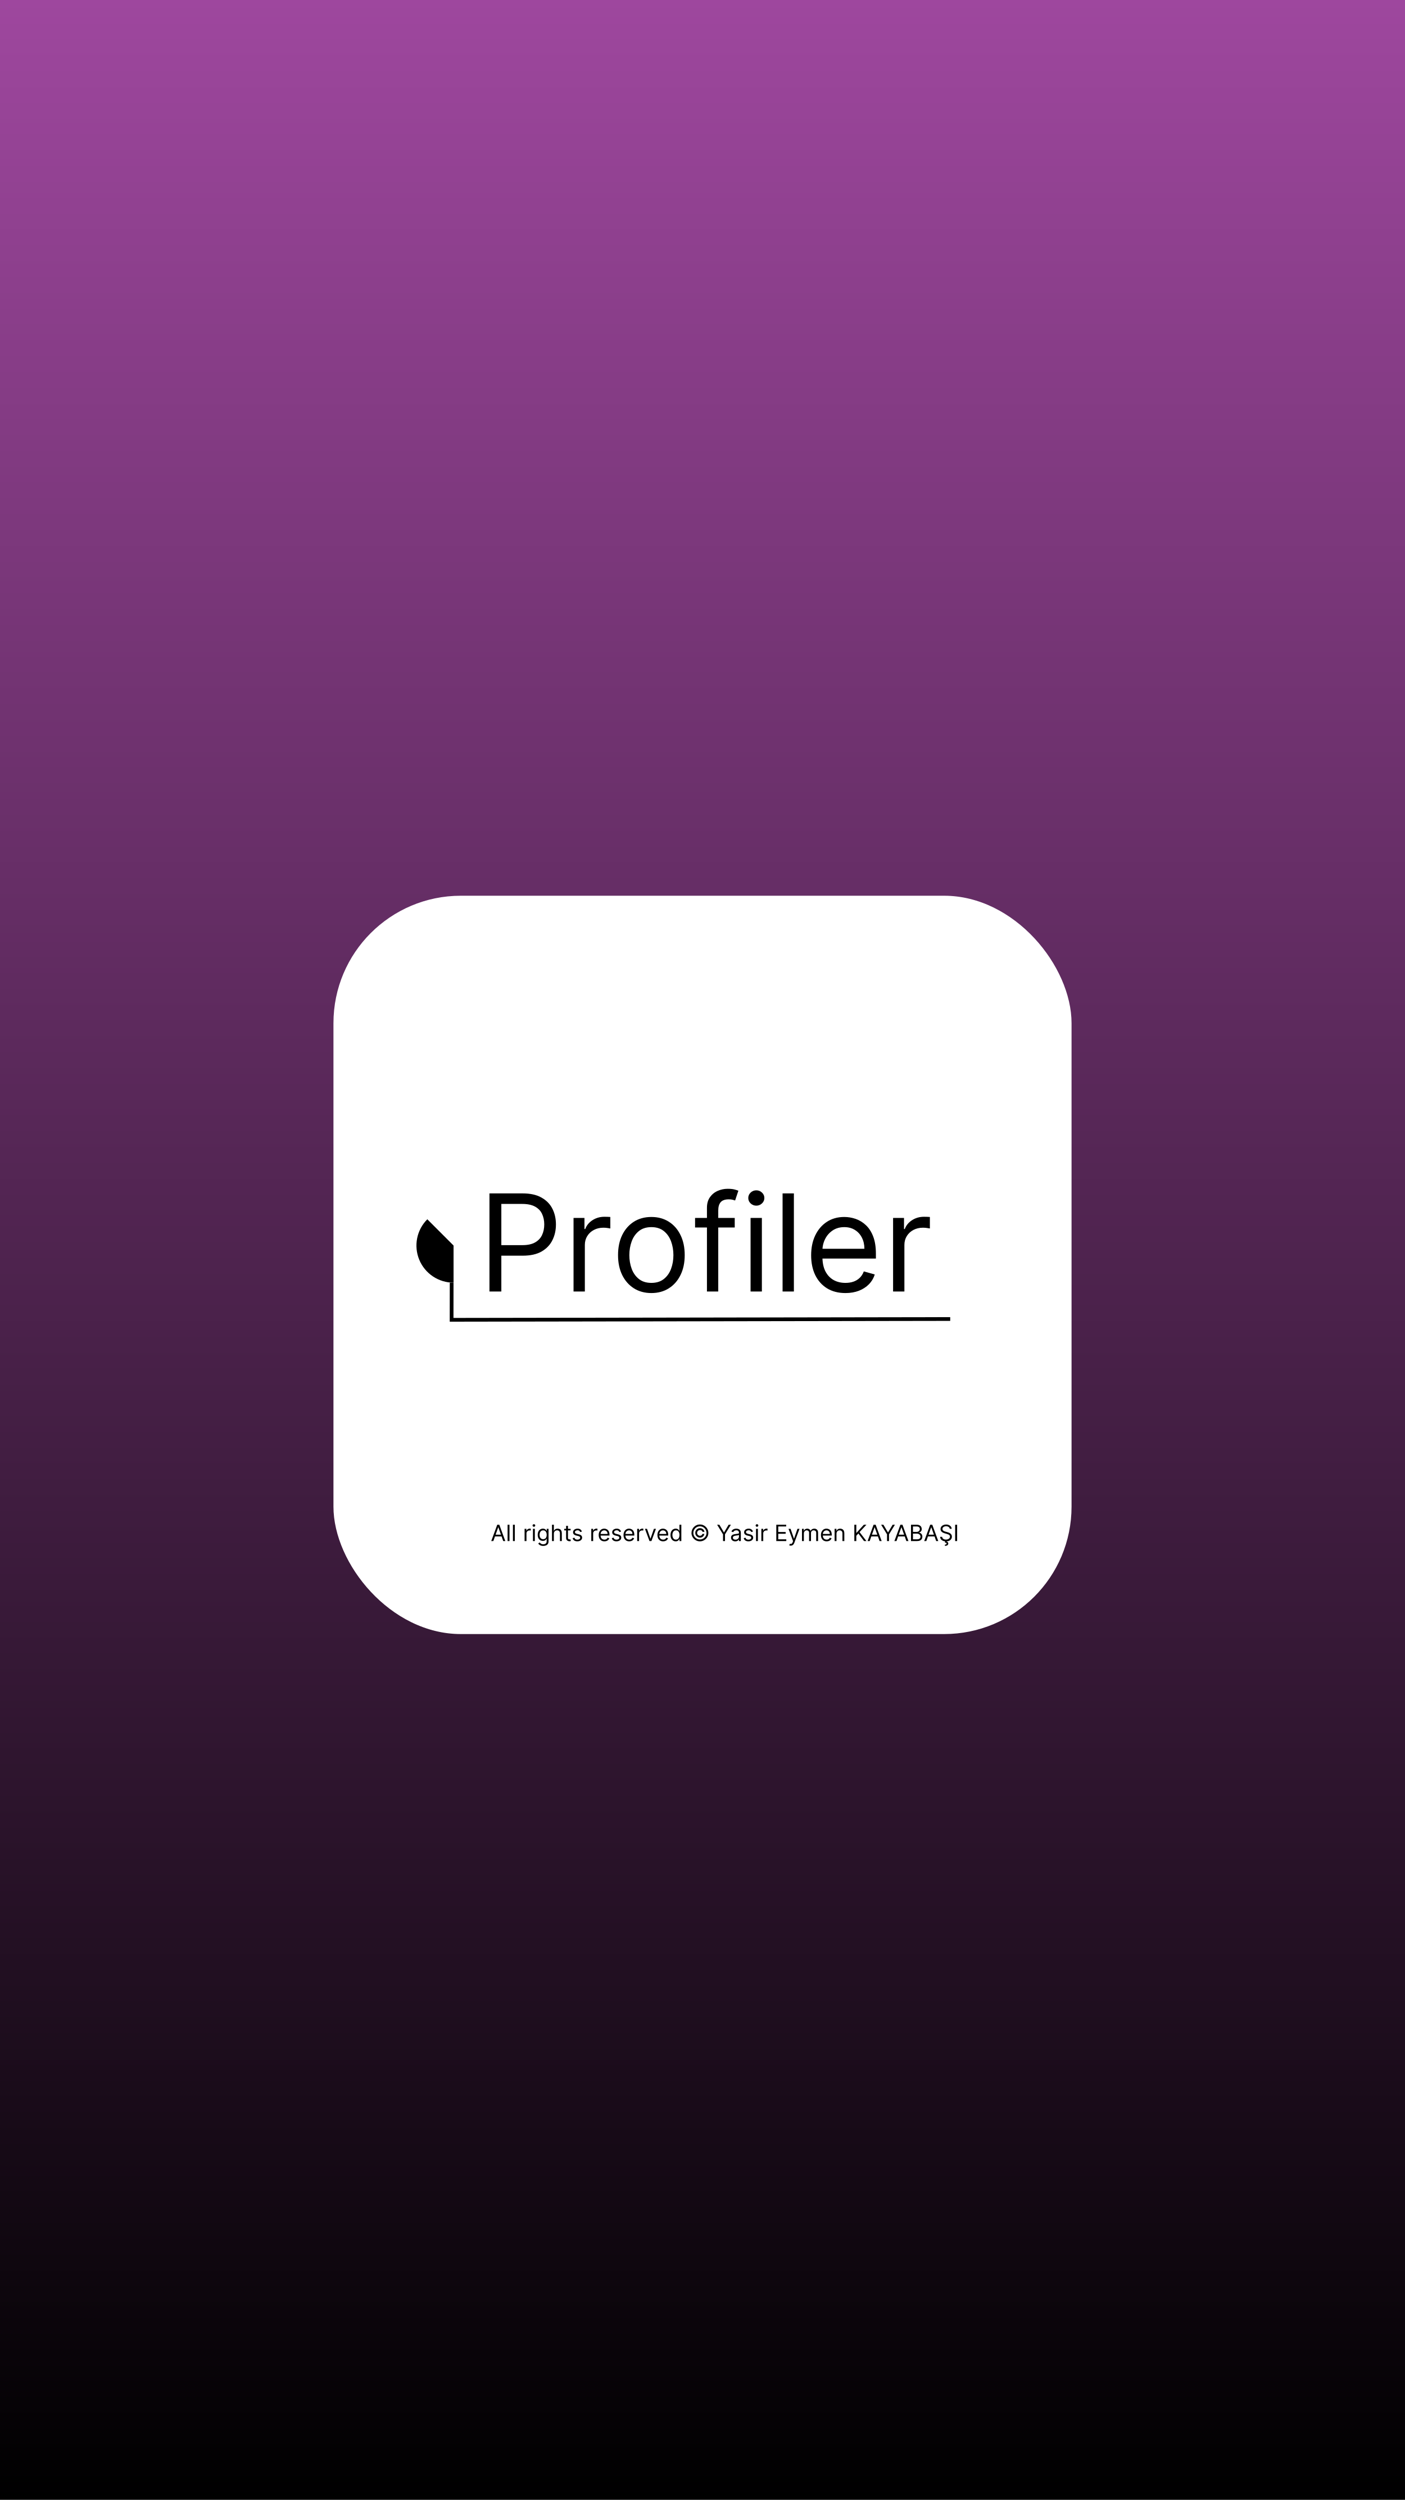 <svg width="375" height="667" viewBox="0 0 375 667" fill="none" xmlns="http://www.w3.org/2000/svg">
<rect width="375" height="667" fill="url(#paint0_linear_20_16)"/>
<g filter="url(#filter0_d_20_16)">
<rect x="89" y="235" width="197" height="197" rx="34" fill="white"/>
</g>
<path d="M130.638 344.604V318.422H139.485C141.538 318.422 143.217 318.792 144.521 319.534C145.834 320.267 146.806 321.26 147.436 322.513C148.067 323.765 148.382 325.163 148.382 326.706C148.382 328.248 148.067 329.65 147.436 330.912C146.814 332.173 145.851 333.179 144.547 333.929C143.243 334.67 141.573 335.041 139.536 335.041H133.195V332.229H139.433C140.84 332.229 141.969 331.986 142.821 331.5C143.673 331.014 144.291 330.358 144.675 329.531C145.067 328.696 145.263 327.754 145.263 326.706C145.263 325.658 145.067 324.72 144.675 323.893C144.291 323.067 143.669 322.419 142.808 321.95C141.948 321.473 140.806 321.234 139.382 321.234H133.808V344.604H130.638ZM153.08 344.604V324.967H155.995V327.933H156.2C156.558 326.962 157.205 326.173 158.143 325.568C159.08 324.963 160.137 324.66 161.313 324.66C161.535 324.66 161.812 324.665 162.144 324.673C162.477 324.682 162.728 324.694 162.899 324.712V327.78C162.796 327.754 162.562 327.716 162.195 327.665C161.837 327.605 161.458 327.575 161.058 327.575C160.103 327.575 159.251 327.775 158.501 328.176C157.759 328.568 157.171 329.113 156.737 329.812C156.311 330.503 156.097 331.291 156.097 332.177V344.604H153.08ZM173.855 345.013C172.082 345.013 170.526 344.591 169.188 343.747C167.859 342.903 166.819 341.723 166.069 340.206C165.328 338.689 164.957 336.916 164.957 334.888C164.957 332.842 165.328 331.057 166.069 329.531C166.819 328.006 167.859 326.821 169.188 325.977C170.526 325.133 172.082 324.712 173.855 324.712C175.627 324.712 177.178 325.133 178.508 325.977C179.846 326.821 180.886 328.006 181.627 329.531C182.377 331.057 182.752 332.842 182.752 334.888C182.752 336.916 182.377 338.689 181.627 340.206C180.886 341.723 179.846 342.903 178.508 343.747C177.178 344.591 175.627 345.013 173.855 345.013ZM173.855 342.302C175.201 342.302 176.309 341.957 177.178 341.267C178.048 340.577 178.691 339.669 179.109 338.544C179.526 337.419 179.735 336.2 179.735 334.888C179.735 333.575 179.526 332.352 179.109 331.219C178.691 330.085 178.048 329.169 177.178 328.47C176.309 327.771 175.201 327.422 173.855 327.422C172.508 327.422 171.4 327.771 170.531 328.47C169.661 329.169 169.018 330.085 168.6 331.219C168.183 332.352 167.974 333.575 167.974 334.888C167.974 336.2 168.183 337.419 168.6 338.544C169.018 339.669 169.661 340.577 170.531 341.267C171.4 341.957 172.508 342.302 173.855 342.302ZM196.102 324.967V327.524H185.517V324.967H196.102ZM188.687 344.604V322.257C188.687 321.132 188.951 320.194 189.48 319.444C190.008 318.694 190.694 318.132 191.538 317.757C192.382 317.382 193.273 317.194 194.21 317.194C194.951 317.194 195.557 317.254 196.025 317.373C196.494 317.493 196.844 317.604 197.074 317.706L196.204 320.314C196.051 320.263 195.838 320.199 195.565 320.122C195.301 320.045 194.951 320.007 194.517 320.007C193.52 320.007 192.799 320.258 192.356 320.761C191.922 321.264 191.704 322.001 191.704 322.973V344.604H188.687ZM200.33 344.604V324.967H203.347V344.604H200.33ZM201.864 321.694C201.276 321.694 200.769 321.494 200.343 321.094C199.926 320.693 199.717 320.212 199.717 319.649C199.717 319.087 199.926 318.605 200.343 318.204C200.769 317.804 201.276 317.604 201.864 317.604C202.453 317.604 202.955 317.804 203.373 318.204C203.799 318.605 204.012 319.087 204.012 319.649C204.012 320.212 203.799 320.693 203.373 321.094C202.955 321.494 202.453 321.694 201.864 321.694ZM211.89 318.422V344.604H208.873V318.422H211.89ZM225.649 345.013C223.757 345.013 222.125 344.595 220.753 343.76C219.389 342.916 218.337 341.74 217.595 340.231C216.862 338.714 216.496 336.95 216.496 334.939C216.496 332.927 216.862 331.155 217.595 329.621C218.337 328.078 219.368 326.876 220.689 326.015C222.019 325.146 223.57 324.712 225.342 324.712C226.365 324.712 227.375 324.882 228.372 325.223C229.369 325.564 230.277 326.118 231.095 326.885C231.913 327.643 232.565 328.649 233.051 329.902C233.537 331.155 233.78 332.697 233.78 334.53V335.808H218.644V333.2H230.712C230.712 332.092 230.49 331.104 230.047 330.234C229.612 329.365 228.99 328.679 228.181 328.176C227.379 327.673 226.433 327.422 225.342 327.422C224.141 327.422 223.101 327.72 222.223 328.317C221.354 328.905 220.685 329.672 220.216 330.618C219.747 331.564 219.513 332.578 219.513 333.66V335.399C219.513 336.882 219.769 338.139 220.28 339.17C220.8 340.193 221.52 340.973 222.44 341.51C223.361 342.038 224.431 342.302 225.649 342.302C226.442 342.302 227.158 342.192 227.797 341.97C228.445 341.74 229.003 341.399 229.472 340.947C229.94 340.487 230.303 339.916 230.558 339.234L233.473 340.052C233.166 341.041 232.651 341.91 231.926 342.66C231.202 343.402 230.307 343.981 229.242 344.399C228.176 344.808 226.979 345.013 225.649 345.013ZM238.369 344.604V324.967H241.284V327.933H241.489C241.847 326.962 242.494 326.173 243.432 325.568C244.369 324.963 245.426 324.66 246.602 324.66C246.824 324.66 247.101 324.665 247.433 324.673C247.766 324.682 248.017 324.694 248.188 324.712V327.78C248.085 327.754 247.851 327.716 247.485 327.665C247.127 327.605 246.747 327.575 246.347 327.575C245.392 327.575 244.54 327.775 243.79 328.176C243.048 328.568 242.46 329.113 242.026 329.812C241.6 330.503 241.387 331.291 241.387 332.177V344.604H238.369Z" fill="black"/>
<path d="M120.546 342.243L120.533 352.151L253.615 351.939" stroke="black"/>
<path d="M131.672 411.189H131.118L132.72 406.826H133.266L134.868 411.189H134.314L133.01 407.516H132.976L131.672 411.189ZM131.876 409.485H134.109V409.954H131.876V409.485ZM135.982 406.826V411.189H135.479V406.826H135.982ZM137.406 406.826V411.189H136.903V406.826H137.406ZM140.015 411.189V407.917H140.5V408.411H140.534C140.594 408.249 140.702 408.118 140.858 408.017C141.015 407.916 141.191 407.865 141.387 407.865C141.424 407.865 141.47 407.866 141.525 407.868C141.581 407.869 141.623 407.871 141.651 407.874V408.385C141.634 408.381 141.595 408.375 141.534 408.366C141.474 408.356 141.411 408.351 141.344 408.351C141.185 408.351 141.043 408.385 140.918 408.451C140.794 408.517 140.696 408.608 140.624 408.724C140.553 408.839 140.517 408.971 140.517 409.118V411.189H140.015ZM142.247 411.189V407.917H142.75V411.189H142.247ZM142.503 407.371C142.405 407.371 142.32 407.338 142.249 407.271C142.179 407.204 142.145 407.124 142.145 407.03C142.145 406.937 142.179 406.856 142.249 406.789C142.32 406.723 142.405 406.689 142.503 406.689C142.601 406.689 142.684 406.723 142.754 406.789C142.825 406.856 142.861 406.937 142.861 407.03C142.861 407.124 142.825 407.204 142.754 407.271C142.684 407.338 142.601 407.371 142.503 407.371ZM144.992 412.485C144.749 412.485 144.54 412.454 144.365 412.391C144.191 412.33 144.045 412.249 143.929 412.148C143.814 412.049 143.722 411.942 143.654 411.829L144.054 411.547C144.1 411.607 144.157 411.675 144.227 411.752C144.297 411.83 144.392 411.897 144.512 411.954C144.635 412.012 144.794 412.042 144.992 412.042C145.256 412.042 145.474 411.978 145.646 411.85C145.818 411.722 145.904 411.522 145.904 411.249V410.584H145.861C145.824 410.644 145.772 410.718 145.703 410.806C145.637 410.892 145.54 410.97 145.414 411.038C145.289 411.105 145.12 411.138 144.907 411.138C144.642 411.138 144.405 411.076 144.195 410.951C143.986 410.826 143.821 410.644 143.698 410.405C143.578 410.167 143.517 409.877 143.517 409.536C143.517 409.201 143.576 408.909 143.694 408.66C143.812 408.41 143.976 408.217 144.186 408.081C144.397 407.943 144.64 407.874 144.915 407.874C145.128 407.874 145.297 407.91 145.422 407.981C145.549 408.05 145.645 408.13 145.712 408.219C145.78 408.307 145.833 408.38 145.87 408.437H145.921V407.917H146.407V411.283C146.407 411.564 146.343 411.793 146.215 411.969C146.088 412.147 145.918 412.277 145.703 412.359C145.49 412.443 145.253 412.485 144.992 412.485ZM144.975 410.687C145.176 410.687 145.347 410.64 145.486 410.548C145.625 410.456 145.731 410.323 145.804 410.15C145.876 409.976 145.912 409.769 145.912 409.527C145.912 409.292 145.877 409.084 145.806 408.903C145.735 408.723 145.63 408.581 145.49 408.479C145.351 408.377 145.179 408.326 144.975 408.326C144.762 408.326 144.584 408.38 144.442 408.488C144.301 408.596 144.196 408.74 144.125 408.922C144.055 409.104 144.02 409.306 144.02 409.527C144.02 409.755 144.056 409.956 144.127 410.13C144.199 410.304 144.306 410.44 144.446 410.539C144.588 410.637 144.765 410.687 144.975 410.687ZM147.83 409.221V411.189H147.327V406.826H147.83V408.428H147.873C147.949 408.259 148.064 408.125 148.218 408.025C148.373 407.924 148.578 407.874 148.836 407.874C149.059 407.874 149.254 407.919 149.422 408.008C149.589 408.096 149.719 408.232 149.811 408.415C149.905 408.597 149.952 408.829 149.952 409.11V411.189H149.449V409.144C149.449 408.884 149.382 408.683 149.247 408.541C149.113 408.397 148.928 408.326 148.691 408.326C148.526 408.326 148.378 408.361 148.248 408.43C148.118 408.5 148.016 408.601 147.941 408.735C147.867 408.868 147.83 409.03 147.83 409.221ZM152.295 407.917V408.343H150.599V407.917H152.295ZM151.094 407.133H151.596V410.252C151.596 410.394 151.617 410.5 151.658 410.571C151.701 410.641 151.755 410.688 151.82 410.712C151.887 410.735 151.957 410.746 152.031 410.746C152.086 410.746 152.132 410.743 152.167 410.738C152.203 410.731 152.231 410.725 152.253 410.721L152.355 411.172C152.321 411.185 152.273 411.198 152.212 411.211C152.151 411.225 152.074 411.232 151.98 411.232C151.838 411.232 151.699 411.201 151.562 411.14C151.427 411.079 151.315 410.986 151.226 410.861C151.138 410.736 151.094 410.579 151.094 410.388V407.133ZM155.311 408.65L154.86 408.777C154.831 408.702 154.789 408.629 154.734 408.558C154.68 408.486 154.606 408.426 154.512 408.379C154.418 408.332 154.298 408.309 154.152 408.309C153.952 408.309 153.785 408.355 153.651 408.447C153.519 408.538 153.453 408.654 153.453 408.794C153.453 408.919 153.499 409.018 153.59 409.091C153.681 409.163 153.823 409.223 154.016 409.272L154.502 409.391C154.794 409.462 155.012 409.571 155.156 409.717C155.299 409.862 155.371 410.049 155.371 410.277C155.371 410.465 155.317 410.633 155.209 410.78C155.102 410.928 154.953 411.044 154.762 411.13C154.57 411.215 154.347 411.258 154.092 411.258C153.759 411.258 153.482 411.185 153.264 411.04C153.045 410.895 152.906 410.684 152.848 410.405L153.325 410.286C153.371 410.462 153.457 410.594 153.583 410.682C153.711 410.77 153.878 410.814 154.084 410.814C154.318 410.814 154.504 410.765 154.642 410.665C154.781 410.564 154.851 410.444 154.851 410.303C154.851 410.189 154.811 410.094 154.732 410.017C154.652 409.939 154.53 409.881 154.365 409.843L153.82 409.715C153.52 409.644 153.3 409.534 153.159 409.385C153.02 409.234 152.95 409.046 152.95 408.82C152.95 408.635 153.002 408.472 153.106 408.33C153.211 408.188 153.354 408.076 153.534 407.995C153.716 407.914 153.922 407.874 154.152 407.874C154.476 407.874 154.73 407.945 154.915 408.087C155.101 408.229 155.233 408.417 155.311 408.65ZM157.815 411.189V407.917H158.301V408.411H158.335C158.395 408.249 158.503 408.118 158.659 408.017C158.815 407.916 158.991 407.865 159.187 407.865C159.224 407.865 159.271 407.866 159.326 407.868C159.381 407.869 159.423 407.871 159.452 407.874V408.385C159.435 408.381 159.396 408.375 159.335 408.366C159.275 408.356 159.212 408.351 159.145 408.351C158.986 408.351 158.844 408.385 158.719 408.451C158.595 408.517 158.497 408.608 158.425 408.724C158.354 408.839 158.318 408.971 158.318 409.118V411.189H157.815ZM161.32 411.258C161.005 411.258 160.733 411.188 160.504 411.049C160.277 410.908 160.102 410.712 159.978 410.461C159.856 410.208 159.795 409.914 159.795 409.579C159.795 409.243 159.856 408.948 159.978 408.692C160.102 408.435 160.273 408.235 160.494 408.091C160.715 407.946 160.974 407.874 161.269 407.874C161.44 407.874 161.608 407.902 161.774 407.959C161.94 408.016 162.092 408.108 162.228 408.236C162.364 408.363 162.473 408.53 162.554 408.739C162.635 408.948 162.675 409.205 162.675 409.51V409.723H160.153V409.289H162.164C162.164 409.104 162.127 408.939 162.053 408.794C161.981 408.65 161.877 408.535 161.742 408.451C161.609 408.368 161.451 408.326 161.269 408.326C161.069 408.326 160.896 408.375 160.749 408.475C160.604 408.573 160.493 408.701 160.415 408.858C160.337 409.016 160.298 409.185 160.298 409.365V409.655C160.298 409.902 160.34 410.112 160.425 410.284C160.512 410.454 160.632 410.584 160.786 410.674C160.939 410.762 161.117 410.806 161.32 410.806C161.452 410.806 161.572 410.787 161.678 410.75C161.786 410.712 161.879 410.655 161.957 410.58C162.036 410.503 162.096 410.408 162.138 410.294L162.624 410.431C162.573 410.596 162.487 410.74 162.366 410.865C162.246 410.989 162.097 411.086 161.919 411.155C161.741 411.223 161.542 411.258 161.32 411.258ZM165.759 408.65L165.307 408.777C165.278 408.702 165.236 408.629 165.181 408.558C165.127 408.486 165.053 408.426 164.96 408.379C164.866 408.332 164.746 408.309 164.599 408.309C164.399 408.309 164.232 408.355 164.099 408.447C163.967 408.538 163.901 408.654 163.901 408.794C163.901 408.919 163.946 409.018 164.037 409.091C164.128 409.163 164.27 409.223 164.463 409.272L164.949 409.391C165.241 409.462 165.46 409.571 165.603 409.717C165.746 409.862 165.818 410.049 165.818 410.277C165.818 410.465 165.764 410.633 165.656 410.78C165.55 410.928 165.401 411.044 165.209 411.13C165.017 411.215 164.794 411.258 164.54 411.258C164.206 411.258 163.93 411.185 163.711 411.04C163.492 410.895 163.354 410.684 163.295 410.405L163.773 410.286C163.818 410.462 163.904 410.594 164.031 410.682C164.158 410.77 164.325 410.814 164.531 410.814C164.766 410.814 164.952 410.765 165.089 410.665C165.229 410.564 165.298 410.444 165.298 410.303C165.298 410.189 165.259 410.094 165.179 410.017C165.099 409.939 164.977 409.881 164.812 409.843L164.267 409.715C163.967 409.644 163.747 409.534 163.607 409.385C163.467 409.234 163.398 409.046 163.398 408.82C163.398 408.635 163.45 408.472 163.553 408.33C163.658 408.188 163.801 408.076 163.982 407.995C164.163 407.914 164.369 407.874 164.599 407.874C164.923 407.874 165.178 407.945 165.362 408.087C165.548 408.229 165.68 408.417 165.759 408.65ZM167.947 411.258C167.632 411.258 167.36 411.188 167.131 411.049C166.904 410.908 166.729 410.712 166.605 410.461C166.483 410.208 166.422 409.914 166.422 409.579C166.422 409.243 166.483 408.948 166.605 408.692C166.729 408.435 166.9 408.235 167.121 408.091C167.342 407.946 167.601 407.874 167.896 407.874C168.067 407.874 168.235 407.902 168.401 407.959C168.567 408.016 168.719 408.108 168.855 408.236C168.991 408.363 169.1 408.53 169.181 408.739C169.262 408.948 169.302 409.205 169.302 409.51V409.723H166.78V409.289H168.791C168.791 409.104 168.754 408.939 168.68 408.794C168.608 408.65 168.504 408.535 168.369 408.451C168.236 408.368 168.078 408.326 167.896 408.326C167.696 408.326 167.523 408.375 167.376 408.475C167.231 408.573 167.12 408.701 167.042 408.858C166.964 409.016 166.925 409.185 166.925 409.365V409.655C166.925 409.902 166.967 410.112 167.052 410.284C167.139 410.454 167.259 410.584 167.412 410.674C167.566 410.762 167.744 410.806 167.947 410.806C168.079 410.806 168.199 410.787 168.305 410.75C168.413 410.712 168.506 410.655 168.584 410.58C168.662 410.503 168.723 410.408 168.765 410.294L169.251 410.431C169.2 410.596 169.114 410.74 168.993 410.865C168.873 410.989 168.724 411.086 168.546 411.155C168.368 411.223 168.169 411.258 167.947 411.258ZM170.067 411.189V407.917H170.553V408.411H170.587C170.647 408.249 170.755 408.118 170.911 408.017C171.067 407.916 171.243 407.865 171.439 407.865C171.476 407.865 171.523 407.866 171.578 407.868C171.633 407.869 171.675 407.871 171.704 407.874V408.385C171.687 408.381 171.648 408.375 171.586 408.366C171.527 408.356 171.464 408.351 171.397 408.351C171.238 408.351 171.096 408.385 170.971 408.451C170.847 408.517 170.749 408.608 170.677 408.724C170.606 408.839 170.57 408.971 170.57 409.118V411.189H170.067ZM175.075 407.917L173.865 411.189H173.354L172.144 407.917H172.689L173.592 410.525H173.627L174.53 407.917H175.075ZM176.994 411.258C176.679 411.258 176.407 411.188 176.178 411.049C175.951 410.908 175.775 410.712 175.652 410.461C175.53 410.208 175.469 409.914 175.469 409.579C175.469 409.243 175.53 408.948 175.652 408.692C175.775 408.435 175.947 408.235 176.167 408.091C176.389 407.946 176.648 407.874 176.943 407.874C177.113 407.874 177.282 407.902 177.448 407.959C177.614 408.016 177.765 408.108 177.902 408.236C178.038 408.363 178.147 408.53 178.228 408.739C178.309 408.948 178.349 409.205 178.349 409.51V409.723H175.827V409.289H177.838C177.838 409.104 177.801 408.939 177.727 408.794C177.655 408.65 177.551 408.535 177.416 408.451C177.282 408.368 177.125 408.326 176.943 408.326C176.743 408.326 176.569 408.375 176.423 408.475C176.278 408.573 176.167 408.701 176.089 408.858C176.01 409.016 175.971 409.185 175.971 409.365V409.655C175.971 409.902 176.014 410.112 176.099 410.284C176.186 410.454 176.306 410.584 176.459 410.674C176.613 410.762 176.791 410.806 176.994 410.806C177.126 410.806 177.246 410.787 177.352 410.75C177.46 410.712 177.553 410.655 177.631 410.58C177.709 410.503 177.77 410.408 177.812 410.294L178.298 410.431C178.247 410.596 178.161 410.74 178.04 410.865C177.92 410.989 177.77 411.086 177.593 411.155C177.415 411.223 177.216 411.258 176.994 411.258ZM180.35 411.258C180.077 411.258 179.836 411.189 179.628 411.051C179.419 410.912 179.255 410.716 179.138 410.463C179.02 410.209 178.961 409.908 178.961 409.562C178.961 409.218 179.02 408.919 179.138 408.667C179.255 408.414 179.42 408.218 179.63 408.081C179.84 407.943 180.083 407.874 180.358 407.874C180.572 407.874 180.74 407.91 180.863 407.981C180.988 408.05 181.084 408.13 181.149 408.219C181.216 408.307 181.268 408.38 181.304 408.437H181.347V406.826H181.85V411.189H181.364V410.687H181.304C181.268 410.746 181.215 410.821 181.147 410.912C181.079 411.002 180.981 411.082 180.855 411.153C180.729 411.223 180.56 411.258 180.35 411.258ZM180.418 410.806C180.62 410.806 180.79 410.753 180.929 410.648C181.069 410.542 181.175 410.395 181.247 410.207C181.319 410.018 181.356 409.8 181.356 409.553C181.356 409.309 181.32 409.095 181.249 408.912C181.178 408.727 181.073 408.584 180.934 408.481C180.795 408.378 180.623 408.326 180.418 408.326C180.205 408.326 180.028 408.38 179.885 408.49C179.745 408.598 179.639 408.745 179.568 408.931C179.498 409.115 179.464 409.323 179.464 409.553C179.464 409.786 179.499 409.998 179.57 410.188C179.643 410.377 179.749 410.527 179.89 410.64C180.032 410.75 180.208 410.806 180.418 410.806ZM185.568 409.008C185.568 408.775 185.625 408.562 185.738 408.37C185.852 408.179 186.005 408.026 186.197 407.912C186.388 407.799 186.601 407.742 186.834 407.742C187.035 407.742 187.221 407.785 187.392 407.872C187.564 407.959 187.706 408.077 187.818 408.228C187.93 408.377 188 408.546 188.027 408.735H187.511C187.483 408.588 187.404 408.469 187.275 408.377C187.145 408.283 186.998 408.236 186.834 408.236C186.692 408.236 186.562 408.271 186.446 408.341C186.329 408.41 186.236 408.503 186.167 408.62C186.097 408.736 186.062 408.865 186.062 409.008C186.062 409.15 186.097 409.279 186.167 409.395C186.236 409.512 186.329 409.605 186.446 409.674C186.562 409.744 186.692 409.779 186.834 409.779C186.998 409.779 187.138 409.733 187.251 409.64C187.366 409.547 187.439 409.427 187.469 409.28H187.984C187.957 409.469 187.891 409.639 187.786 409.789C187.681 409.939 187.546 410.057 187.381 410.143C187.218 410.23 187.035 410.273 186.834 410.273C186.601 410.273 186.388 410.216 186.197 410.103C186.005 409.989 185.852 409.836 185.738 409.645C185.625 409.453 185.568 409.24 185.568 409.008ZM186.812 411.258C186.503 411.258 186.211 411.199 185.939 411.083C185.667 410.966 185.428 410.805 185.221 410.599C185.015 410.392 184.853 410.152 184.735 409.881C184.618 409.61 184.561 409.319 184.562 409.008C184.564 408.696 184.623 408.405 184.739 408.134C184.857 407.863 185.019 407.624 185.225 407.418C185.431 407.211 185.67 407.049 185.941 406.932C186.212 406.816 186.503 406.758 186.812 406.758C187.123 406.758 187.415 406.816 187.686 406.932C187.959 407.049 188.197 407.211 188.402 407.418C188.608 407.624 188.769 407.863 188.885 408.134C189.002 408.405 189.061 408.696 189.062 409.008C189.064 409.319 189.006 409.61 188.89 409.881C188.773 410.152 188.612 410.392 188.406 410.599C188.2 410.805 187.961 410.966 187.688 411.083C187.415 411.199 187.123 411.258 186.812 411.258ZM186.812 410.763C187.055 410.763 187.283 410.718 187.496 410.627C187.709 410.536 187.896 410.41 188.057 410.25C188.217 410.089 188.343 409.903 188.434 409.691C188.525 409.478 188.569 409.251 188.568 409.01C188.567 408.767 188.52 408.539 188.429 408.326C188.339 408.113 188.213 407.926 188.052 407.765C187.892 407.605 187.706 407.479 187.494 407.388C187.282 407.297 187.055 407.252 186.812 407.252C186.571 407.252 186.344 407.297 186.133 407.388C185.921 407.479 185.735 407.606 185.574 407.767C185.414 407.928 185.287 408.115 185.195 408.328C185.104 408.539 185.058 408.767 185.057 409.01C185.055 409.25 185.1 409.476 185.191 409.689C185.282 409.901 185.407 410.087 185.568 410.248C185.73 410.408 185.917 410.535 186.128 410.627C186.341 410.718 186.569 410.763 186.812 410.763ZM191.399 406.826H192.004L193.214 408.863H193.266L194.476 406.826H195.081L193.504 409.391V411.189H192.976V409.391L191.399 406.826ZM196.232 411.266C196.024 411.266 195.836 411.227 195.667 411.149C195.498 411.069 195.364 410.955 195.264 410.806C195.165 410.655 195.115 410.473 195.115 410.26C195.115 410.073 195.152 409.921 195.226 409.804C195.3 409.687 195.398 409.594 195.522 409.527C195.646 409.461 195.782 409.411 195.931 409.378C196.082 409.344 196.233 409.317 196.385 409.297C196.584 409.272 196.745 409.253 196.869 409.24C196.994 409.226 197.085 409.202 197.141 409.169C197.2 409.137 197.229 409.08 197.229 408.999V408.982C197.229 408.772 197.171 408.608 197.056 408.492C196.942 408.375 196.77 408.317 196.538 408.317C196.298 408.317 196.11 408.37 195.974 408.475C195.837 408.58 195.741 408.692 195.686 408.812L195.209 408.641C195.294 408.442 195.408 408.287 195.55 408.177C195.693 408.064 195.849 407.986 196.018 407.942C196.189 407.897 196.357 407.874 196.521 407.874C196.626 407.874 196.747 407.887 196.884 407.912C197.021 407.937 197.154 407.987 197.282 408.064C197.411 408.14 197.518 408.256 197.604 408.411C197.689 408.566 197.732 408.773 197.732 409.033V411.189H197.229V410.746H197.203C197.169 410.817 197.112 410.893 197.033 410.974C196.953 411.055 196.847 411.124 196.715 411.181C196.583 411.238 196.422 411.266 196.232 411.266ZM196.308 410.814C196.507 410.814 196.675 410.775 196.811 410.697C196.949 410.619 197.053 410.518 197.122 410.395C197.193 410.271 197.229 410.141 197.229 410.005V409.544C197.207 409.57 197.161 409.593 197.088 409.615C197.017 409.635 196.935 409.652 196.841 409.668C196.749 409.682 196.658 409.695 196.57 409.706C196.484 409.716 196.413 409.725 196.359 409.732C196.229 409.749 196.107 409.777 195.993 409.815C195.881 409.852 195.79 409.908 195.72 409.983C195.652 410.057 195.618 410.158 195.618 410.286C195.618 410.461 195.683 410.593 195.812 410.682C195.942 410.77 196.108 410.814 196.308 410.814ZM200.967 408.65L200.516 408.777C200.487 408.702 200.445 408.629 200.39 408.558C200.336 408.486 200.262 408.426 200.168 408.379C200.075 408.332 199.955 408.309 199.808 408.309C199.608 408.309 199.441 408.355 199.308 408.447C199.176 408.538 199.11 408.654 199.11 408.794C199.11 408.919 199.155 409.018 199.246 409.091C199.337 409.163 199.479 409.223 199.672 409.272L200.158 409.391C200.45 409.462 200.668 409.571 200.812 409.717C200.955 409.862 201.027 410.049 201.027 410.277C201.027 410.465 200.973 410.633 200.865 410.78C200.759 410.928 200.61 411.044 200.418 411.13C200.226 411.215 200.003 411.258 199.749 411.258C199.415 411.258 199.139 411.185 198.92 411.04C198.701 410.895 198.563 410.684 198.504 410.405L198.982 410.286C199.027 410.462 199.113 410.594 199.24 410.682C199.367 410.77 199.534 410.814 199.74 410.814C199.975 410.814 200.161 410.765 200.298 410.665C200.438 410.564 200.507 410.444 200.507 410.303C200.507 410.189 200.467 410.094 200.388 410.017C200.308 409.939 200.186 409.881 200.021 409.843L199.476 409.715C199.176 409.644 198.956 409.534 198.816 409.385C198.676 409.234 198.607 409.046 198.607 408.82C198.607 408.635 198.659 408.472 198.762 408.33C198.867 408.188 199.01 408.076 199.191 407.995C199.372 407.914 199.578 407.874 199.808 407.874C200.132 407.874 200.387 407.945 200.571 408.087C200.757 408.229 200.889 408.417 200.967 408.65ZM201.784 411.189V407.917H202.287V411.189H201.784ZM202.04 407.371C201.942 407.371 201.857 407.338 201.786 407.271C201.717 407.204 201.682 407.124 201.682 407.03C201.682 406.937 201.717 406.856 201.786 406.789C201.857 406.723 201.942 406.689 202.04 406.689C202.138 406.689 202.222 406.723 202.291 406.789C202.362 406.856 202.398 406.937 202.398 407.03C202.398 407.124 202.362 407.204 202.291 407.271C202.222 407.338 202.138 407.371 202.04 407.371ZM203.208 411.189V407.917H203.694V408.411H203.728C203.787 408.249 203.895 408.118 204.052 408.017C204.208 407.916 204.384 407.865 204.58 407.865C204.617 407.865 204.663 407.866 204.719 407.868C204.774 407.869 204.816 407.871 204.844 407.874V408.385C204.827 408.381 204.788 408.375 204.727 408.366C204.667 408.356 204.604 408.351 204.537 408.351C204.378 408.351 204.236 408.385 204.111 408.451C203.988 408.517 203.89 408.608 203.817 408.724C203.746 408.839 203.711 408.971 203.711 409.118V411.189H203.208ZM207.196 411.189V406.826H209.83V407.294H207.724V408.769H209.693V409.238H207.724V410.721H209.864V411.189H207.196ZM211.038 412.417C210.952 412.417 210.876 412.41 210.81 412.395C210.743 412.383 210.697 412.37 210.671 412.357L210.799 411.914C210.921 411.945 211.029 411.956 211.123 411.948C211.217 411.939 211.3 411.897 211.372 411.822C211.446 411.748 211.513 411.628 211.575 411.462L211.668 411.206L210.458 407.917H211.004L211.907 410.525H211.941L212.844 407.917H213.39L212.001 411.667C211.938 411.836 211.861 411.976 211.768 412.086C211.676 412.199 211.569 412.282 211.447 412.336C211.326 412.39 211.19 412.417 211.038 412.417ZM214.054 411.189V407.917H214.539V408.428H214.582C214.65 408.253 214.76 408.118 214.912 408.021C215.064 407.923 215.247 407.874 215.46 407.874C215.676 407.874 215.855 407.923 215.999 408.021C216.144 408.118 216.257 408.253 216.338 408.428H216.372C216.456 408.259 216.581 408.125 216.749 408.025C216.917 407.924 217.118 407.874 217.352 407.874C217.645 407.874 217.884 407.966 218.07 408.149C218.256 408.331 218.349 408.614 218.349 408.999V411.189H217.846V408.999C217.846 408.758 217.78 408.585 217.648 408.481C217.516 408.378 217.36 408.326 217.181 408.326C216.951 408.326 216.773 408.395 216.647 408.535C216.52 408.672 216.457 408.847 216.457 409.059V411.189H215.946V408.948C215.946 408.762 215.885 408.612 215.765 408.498C215.644 408.383 215.488 408.326 215.298 408.326C215.167 408.326 215.045 408.361 214.931 408.43C214.819 408.5 214.728 408.596 214.659 408.72C214.591 408.842 214.556 408.983 214.556 409.144V411.189H214.054ZM220.641 411.258C220.325 411.258 220.053 411.188 219.825 411.049C219.597 410.908 219.422 410.712 219.298 410.461C219.176 410.208 219.115 409.914 219.115 409.579C219.115 409.243 219.176 408.948 219.298 408.692C219.422 408.435 219.594 408.235 219.814 408.091C220.036 407.946 220.294 407.874 220.589 407.874C220.76 407.874 220.928 407.902 221.094 407.959C221.261 408.016 221.412 408.108 221.548 408.236C221.685 408.363 221.793 408.53 221.874 408.739C221.955 408.948 221.996 409.205 221.996 409.51V409.723H219.473V409.289H221.484C221.484 409.104 221.447 408.939 221.374 408.794C221.301 408.65 221.197 408.535 221.062 408.451C220.929 408.368 220.771 408.326 220.589 408.326C220.389 408.326 220.216 408.375 220.07 408.475C219.925 408.573 219.813 408.701 219.735 408.858C219.657 409.016 219.618 409.185 219.618 409.365V409.655C219.618 409.902 219.661 410.112 219.746 410.284C219.832 410.454 219.952 410.584 220.106 410.674C220.259 410.762 220.437 410.806 220.641 410.806C220.773 410.806 220.892 410.787 220.999 410.75C221.107 410.712 221.2 410.655 221.278 410.58C221.356 410.503 221.416 410.408 221.459 410.294L221.945 410.431C221.893 410.596 221.808 410.74 221.687 410.865C221.566 410.989 221.417 411.086 221.239 411.155C221.062 411.223 220.862 411.258 220.641 411.258ZM223.263 409.221V411.189H222.761V407.917H223.246V408.428H223.289C223.366 408.262 223.482 408.128 223.638 408.027C223.795 407.925 223.996 407.874 224.244 407.874C224.465 407.874 224.659 407.919 224.825 408.01C224.991 408.1 225.121 408.236 225.213 408.419C225.305 408.601 225.352 408.831 225.352 409.11V411.189H224.849V409.144C224.849 408.887 224.782 408.687 224.648 408.543C224.515 408.398 224.332 408.326 224.099 408.326C223.938 408.326 223.795 408.361 223.668 408.43C223.543 408.5 223.445 408.601 223.372 408.735C223.3 408.868 223.263 409.03 223.263 409.221ZM228.026 411.189V406.826H228.554V408.99H228.606L230.566 406.826H231.256L229.424 408.794L231.256 411.189H230.617L229.1 409.161L228.554 409.775V411.189H228.026ZM232.119 411.189H231.565L233.167 406.826H233.713L235.315 411.189H234.761L233.457 407.516H233.423L232.119 411.189ZM232.324 409.485H234.557V409.954H232.324V409.485ZM235.175 406.826H235.78L236.99 408.863H237.041L238.251 406.826H238.856L237.28 409.391V411.189H236.751V409.391L235.175 406.826ZM239.273 411.189H238.719L240.322 406.826H240.867L242.469 411.189H241.915L240.611 407.516H240.577L239.273 411.189ZM239.478 409.485H241.711V409.954H239.478V409.485ZM243.149 411.189V406.826H244.675C244.979 406.826 245.229 406.878 245.427 406.983C245.624 407.087 245.771 407.227 245.868 407.403C245.964 407.578 246.013 407.772 246.013 407.985C246.013 408.172 245.979 408.327 245.913 408.449C245.847 408.571 245.761 408.668 245.653 408.739C245.546 408.81 245.43 408.863 245.305 408.897V408.939C245.439 408.948 245.573 408.995 245.708 409.08C245.843 409.165 245.956 409.287 246.047 409.446C246.138 409.606 246.183 409.8 246.183 410.03C246.183 410.249 246.134 410.446 246.034 410.62C245.935 410.795 245.778 410.934 245.563 411.036C245.349 411.138 245.07 411.189 244.726 411.189H243.149ZM243.678 410.721H244.726C245.071 410.721 245.316 410.654 245.461 410.52C245.607 410.385 245.68 410.222 245.68 410.03C245.68 409.883 245.643 409.746 245.567 409.621C245.492 409.495 245.385 409.394 245.246 409.319C245.107 409.242 244.942 409.204 244.751 409.204H243.678V410.721ZM243.678 408.743H244.658C244.817 408.743 244.96 408.712 245.088 408.65C245.217 408.587 245.32 408.499 245.395 408.385C245.472 408.272 245.51 408.138 245.51 407.985C245.51 407.793 245.443 407.63 245.31 407.497C245.176 407.362 244.964 407.294 244.675 407.294H243.678V408.743ZM247.23 411.189H246.676L248.279 406.826H248.824L250.426 411.189H249.873L248.569 407.516H248.534L247.23 411.189ZM247.435 409.485H249.668V409.954H247.435V409.485ZM253.493 407.917C253.467 407.701 253.363 407.533 253.181 407.414C253 407.294 252.777 407.235 252.512 407.235C252.319 407.235 252.15 407.266 252.005 407.329C251.862 407.391 251.75 407.477 251.669 407.586C251.589 407.696 251.549 407.82 251.549 407.959C251.549 408.076 251.577 408.176 251.632 408.26C251.689 408.342 251.762 408.411 251.85 408.466C251.938 408.52 252.03 408.565 252.127 408.601C252.223 408.635 252.312 408.662 252.393 408.684L252.836 408.803C252.95 408.833 253.076 408.874 253.216 408.927C253.356 408.979 253.49 409.051 253.618 409.142C253.748 409.231 253.854 409.346 253.938 409.487C254.022 409.628 254.064 409.8 254.064 410.005C254.064 410.24 254.002 410.454 253.878 410.644C253.756 410.834 253.577 410.986 253.341 411.098C253.107 411.21 252.822 411.266 252.487 411.266C252.174 411.266 251.904 411.216 251.675 411.115C251.448 411.014 251.269 410.873 251.138 410.693C251.009 410.512 250.936 410.303 250.919 410.064H251.464C251.478 410.229 251.534 410.365 251.63 410.473C251.728 410.58 251.852 410.66 252.001 410.712C252.152 410.763 252.314 410.789 252.487 410.789C252.689 410.789 252.87 410.756 253.03 410.691C253.191 410.624 253.318 410.532 253.412 410.414C253.505 410.294 253.552 410.155 253.552 409.996C253.552 409.851 253.512 409.733 253.431 409.642C253.35 409.552 253.243 409.478 253.111 409.421C252.979 409.364 252.836 409.314 252.683 409.272L252.146 409.118C251.805 409.02 251.535 408.88 251.336 408.699C251.137 408.517 251.038 408.279 251.038 407.985C251.038 407.74 251.104 407.527 251.236 407.346C251.37 407.162 251.549 407.02 251.773 406.919C251.999 406.817 252.251 406.766 252.529 406.766C252.811 406.766 253.061 406.816 253.279 406.917C253.498 407.017 253.672 407.153 253.799 407.326C253.929 407.5 253.997 407.696 254.004 407.917H253.493ZM252.274 411.172H252.691L252.657 411.343C252.768 411.36 252.87 411.406 252.962 411.481C253.054 411.558 253.1 411.679 253.1 411.846C253.1 412.029 253.024 412.178 252.873 412.293C252.722 412.41 252.5 412.468 252.206 412.468L252.189 412.135C252.321 412.135 252.43 412.114 252.517 412.071C252.605 412.03 252.649 411.961 252.649 411.863C252.649 411.765 252.613 411.698 252.54 411.662C252.468 411.627 252.35 411.603 252.189 411.59L252.274 411.172ZM255.461 406.826V411.189H254.932V406.826H255.461Z" fill="black"/>
<path d="M121.056 342.243C119.097 342.243 117.181 341.661 115.551 340.573C113.922 339.484 112.652 337.937 111.902 336.126C111.152 334.316 110.956 332.323 111.338 330.401C111.721 328.479 112.664 326.714 114.05 325.328L121.056 332.334L121.056 342.243Z" fill="black"/>
<defs>
<filter id="filter0_d_20_16" x="85" y="235" width="205" height="205" filterUnits="userSpaceOnUse" color-interpolation-filters="sRGB">
<feFlood flood-opacity="0" result="BackgroundImageFix"/>
<feColorMatrix in="SourceAlpha" type="matrix" values="0 0 0 0 0 0 0 0 0 0 0 0 0 0 0 0 0 0 127 0" result="hardAlpha"/>
<feOffset dy="4"/>
<feGaussianBlur stdDeviation="2"/>
<feComposite in2="hardAlpha" operator="out"/>
<feColorMatrix type="matrix" values="0 0 0 0 0 0 0 0 0 0 0 0 0 0 0 0 0 0 0.25 0"/>
<feBlend mode="normal" in2="BackgroundImageFix" result="effect1_dropShadow_20_16"/>
<feBlend mode="normal" in="SourceGraphic" in2="effect1_dropShadow_20_16" result="shape"/>
</filter>
<linearGradient id="paint0_linear_20_16" x1="187.5" y1="0" x2="187.5" y2="667" gradientUnits="userSpaceOnUse">
<stop stop-color="#9E479E"/>
<stop offset="1"/>
</linearGradient>
</defs>
</svg>
